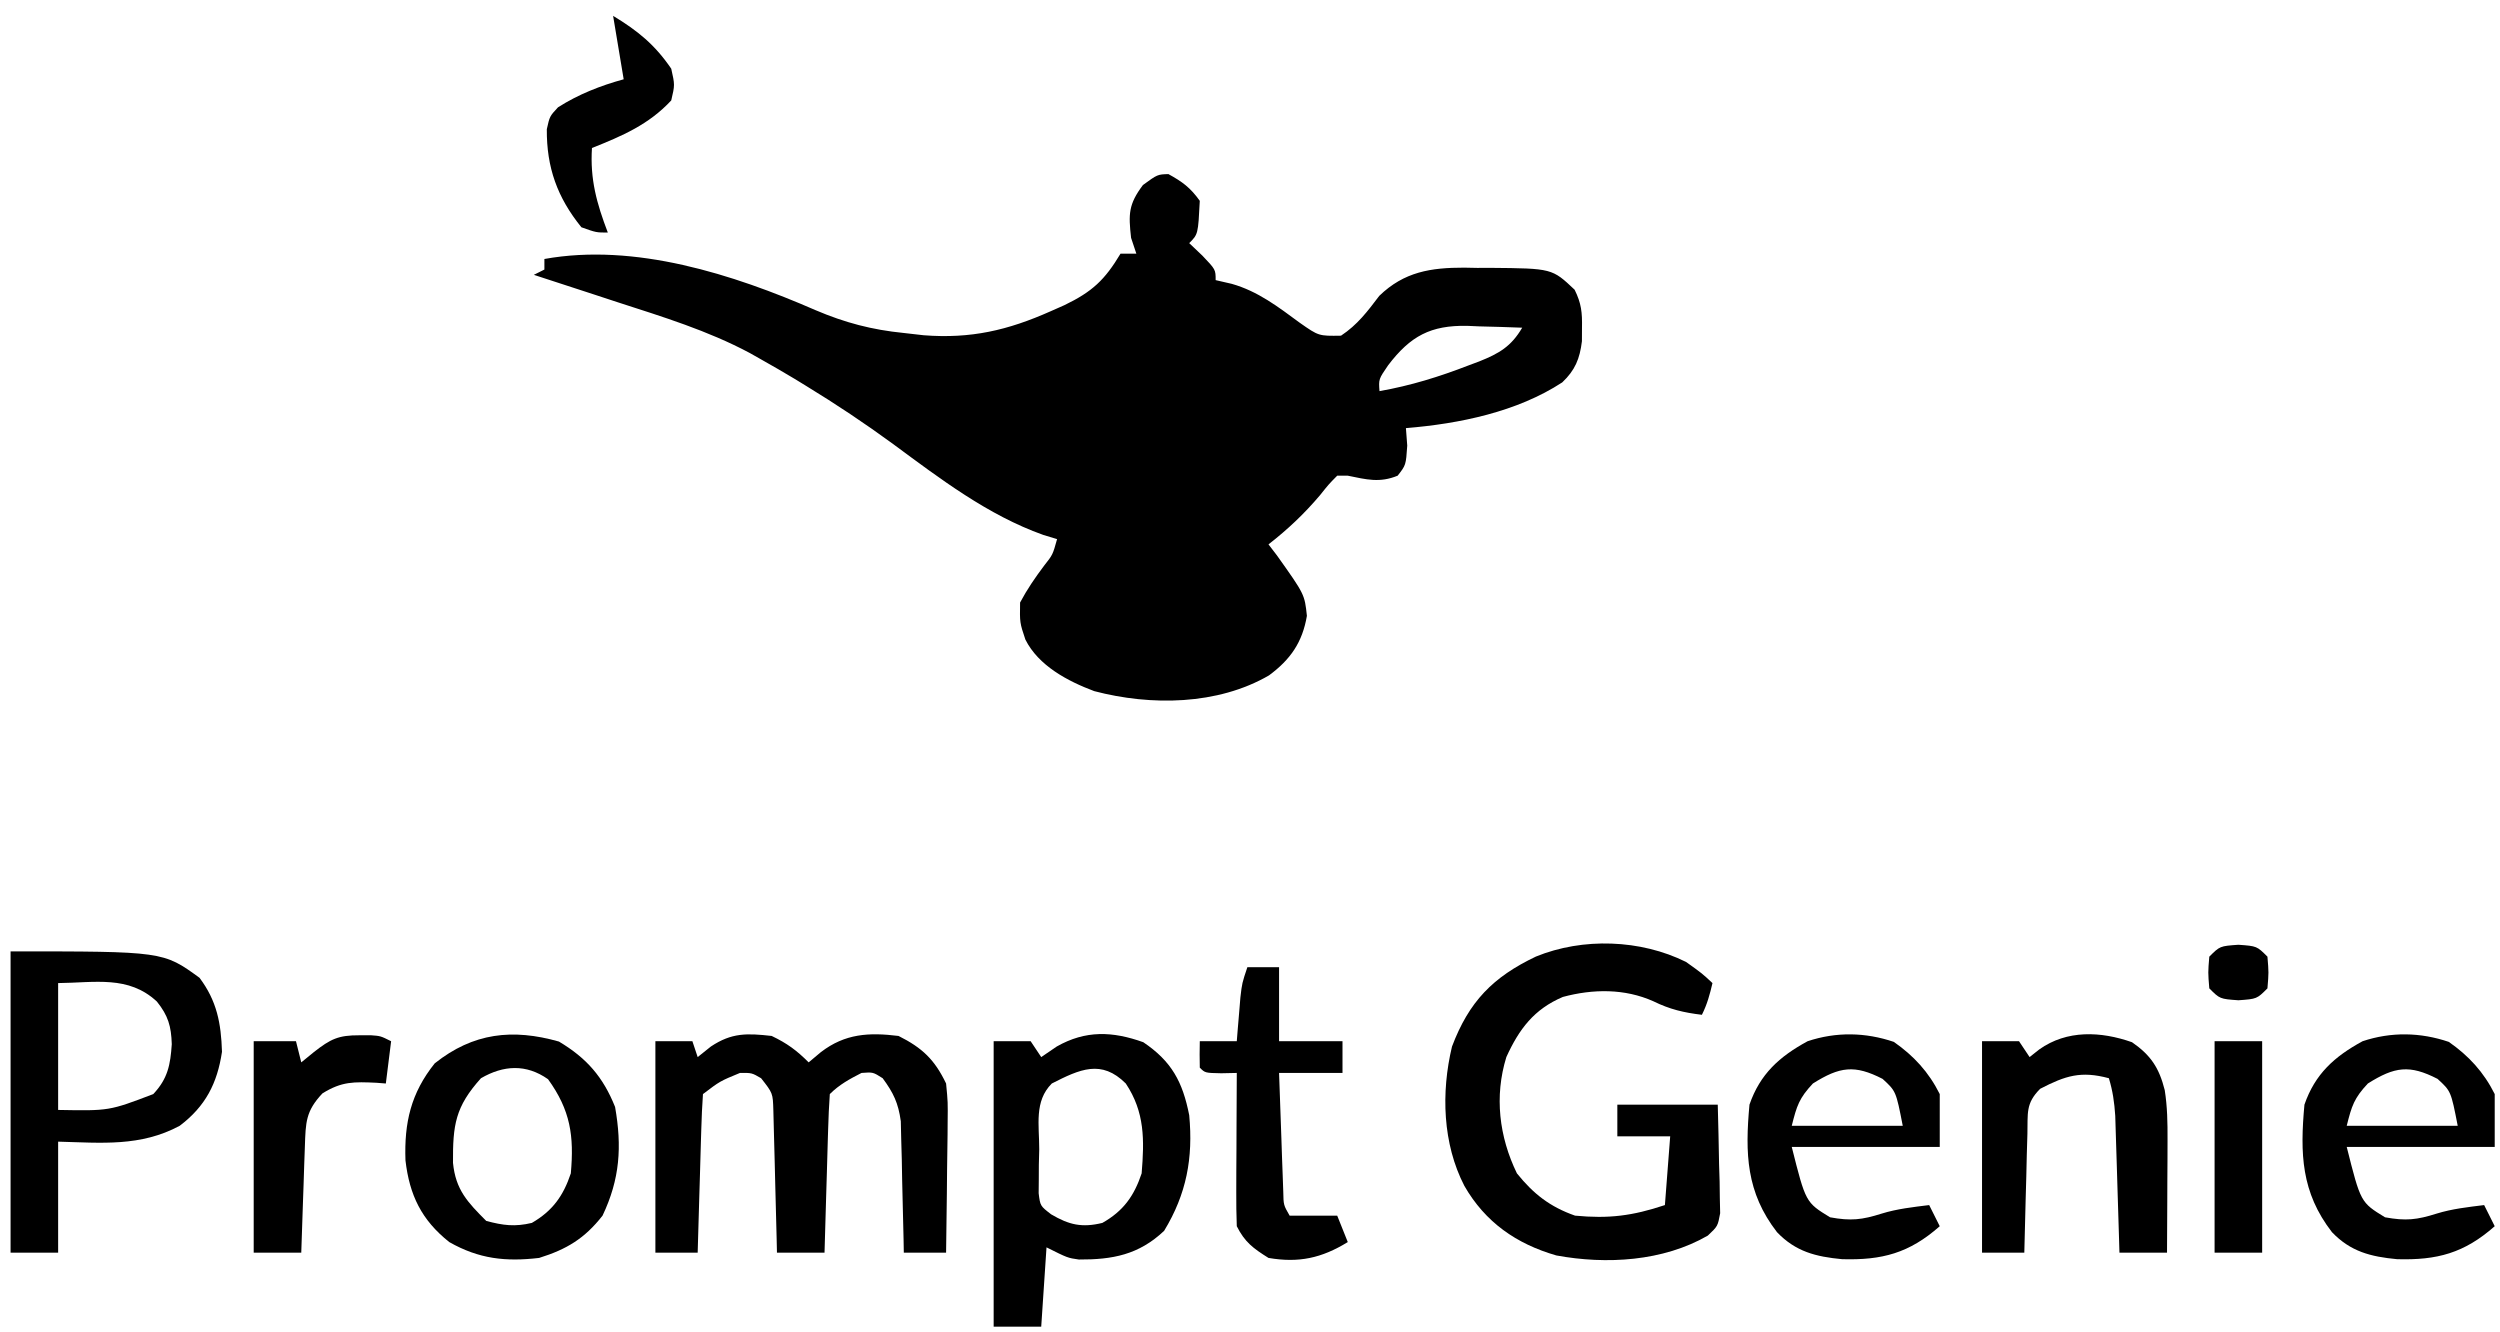 <?xml version="1.0" encoding="UTF-8"?>
<svg version="1.1" xmlns="http://www.w3.org/2000/svg" width="473" height="252">
<path d="M0 0 C2.643 1.449 4.174 2.58 5.938 5.062 C5.616 11.384 5.616 11.384 3.938 13.062 C4.763 13.846 5.588 14.63 6.438 15.438 C8.938 18.062 8.938 18.062 8.938 20.062 C9.946 20.295 10.954 20.527 11.992 20.766 C16.96 22.181 20.747 25.11 24.863 28.137 C28.439 30.642 28.439 30.642 32.656 30.574 C35.781 28.504 37.653 25.995 39.898 23.035 C44.618 18.469 49.657 17.696 55.965 17.701 C57.189 17.725 57.189 17.725 58.438 17.75 C59.661 17.745 59.661 17.745 60.91 17.74 C72.589 17.843 72.589 17.843 76.855 21.875 C78.133 24.457 78.307 26.191 78.25 29.062 C78.246 29.908 78.242 30.754 78.238 31.625 C77.83 34.937 76.956 37.097 74.52 39.406 C65.958 45 55.031 47.239 44.938 48.062 C45.02 49.156 45.102 50.249 45.188 51.375 C44.938 55.062 44.938 55.062 43.375 57.062 C39.964 58.462 37.494 57.787 33.938 57.062 C33.278 57.062 32.617 57.062 31.938 57.062 C30.337 58.683 30.337 58.683 28.688 60.75 C25.678 64.302 22.602 67.202 18.938 70.062 C19.466 70.752 19.995 71.442 20.539 72.152 C25.775 79.521 25.775 79.521 26.203 83.586 C25.348 88.598 23.096 91.842 19.035 94.844 C9.318 100.489 -3.326 100.64 -14.031 97.824 C-19.063 95.937 -24.588 93.012 -27.062 88.062 C-28.125 84.875 -28.125 84.875 -28.062 81.062 C-26.73 78.552 -25.215 76.349 -23.508 74.078 C-21.886 72.026 -21.886 72.026 -21.062 69.062 C-21.924 68.801 -22.785 68.539 -23.672 68.27 C-34.173 64.531 -43.202 57.626 -52.089 51.071 C-57.44 47.155 -62.902 43.517 -68.562 40.062 C-69.267 39.63 -69.972 39.198 -70.698 38.753 C-72.802 37.488 -74.923 36.265 -77.062 35.062 C-77.773 34.661 -78.483 34.259 -79.214 33.845 C-87.157 29.608 -95.655 27.013 -104.188 24.25 C-105.732 23.744 -107.276 23.236 -108.82 22.729 C-112.565 21.498 -116.313 20.278 -120.062 19.062 C-119.403 18.733 -118.743 18.402 -118.062 18.062 C-118.062 17.402 -118.062 16.742 -118.062 16.062 C-100.944 12.976 -82.35 18.952 -66.75 25.75 C-61.192 28.119 -56.075 29.467 -50.062 30.062 C-48.82 30.204 -47.577 30.346 -46.297 30.492 C-37.385 31.181 -30.417 29.573 -22.25 25.938 C-21.396 25.559 -20.542 25.181 -19.662 24.792 C-14.406 22.253 -12.034 20.027 -9.062 15.062 C-8.072 15.062 -7.082 15.062 -6.062 15.062 C-6.558 13.578 -6.558 13.578 -7.062 12.062 C-7.562 7.566 -7.57 5.739 -4.812 2.062 C-2.062 0.062 -2.062 0.062 0 0 Z M41.562 36.188 C39.773 38.802 39.773 38.802 39.938 41.062 C45.829 40.029 51.25 38.341 56.812 36.188 C57.467 35.943 58.121 35.699 58.795 35.447 C62.569 33.942 64.867 32.605 66.938 29.062 C64.228 28.954 61.523 28.875 58.812 28.812 C58.052 28.779 57.291 28.745 56.508 28.711 C49.641 28.593 45.806 30.604 41.562 36.188 Z " fill="#000000" transform="translate(221.062,32.938)"/>
<path d="M0 0 C3.062 2.188 3.062 2.188 5 4 C4.494 6.169 4 8 3 10 C-0.457 9.578 -3.039 8.981 -6.188 7.438 C-11.615 5.012 -17.622 5.091 -23.309 6.621 C-28.751 8.936 -31.583 12.689 -34 18 C-36.287 25.414 -35.37 33.071 -32 40 C-28.857 43.908 -25.735 46.334 -21 48 C-14.63 48.608 -10.151 48.05 -4 46 C-3.67 41.71 -3.34 37.42 -3 33 C-6.3 33 -9.6 33 -13 33 C-13 31.02 -13 29.04 -13 27 C-6.73 27 -0.46 27 6 27 C6.108 30.772 6.187 34.54 6.25 38.312 C6.3 39.92 6.3 39.92 6.352 41.561 C6.364 42.589 6.377 43.617 6.391 44.676 C6.412 45.624 6.433 46.572 6.454 47.548 C6 50 6 50 4.122 51.773 C-4.346 56.668 -15.089 57.274 -24.543 55.531 C-32.112 53.343 -37.998 49.238 -41.938 42.375 C-46.063 34.404 -46.36 24.67 -44.281 16.004 C-41.073 7.504 -36.55 2.86 -28.402 -1.02 C-19.522 -4.644 -8.6 -4.273 0 0 Z " fill="#000000" transform="translate(319,182)"/>
<path d="M0 0 C2.919 1.396 4.722 2.722 7 5 C7.763 4.361 8.526 3.721 9.312 3.062 C13.895 -0.454 18.411 -0.688 24 0 C28.503 2.251 30.838 4.491 33 9 C33.341 12.505 33.341 12.505 33.293 16.488 C33.289 17.191 33.284 17.895 33.28 18.619 C33.263 20.851 33.226 23.081 33.188 25.312 C33.172 26.831 33.159 28.35 33.146 29.869 C33.114 33.58 33.062 37.29 33 41 C30.36 41 27.72 41 25 41 C24.985 40.178 24.971 39.356 24.956 38.509 C24.881 34.776 24.785 31.045 24.688 27.312 C24.654 25.372 24.654 25.372 24.619 23.393 C24.584 22.145 24.548 20.898 24.512 19.613 C24.486 18.466 24.459 17.32 24.432 16.138 C23.959 12.702 23.046 10.774 21 8 C19.167 6.833 19.167 6.833 17 7 C14.756 8.148 12.79 9.21 11 11 C10.841 13.217 10.749 15.439 10.684 17.66 C10.663 18.325 10.642 18.989 10.621 19.674 C10.555 21.803 10.496 23.933 10.438 26.062 C10.394 27.503 10.351 28.944 10.307 30.385 C10.199 33.923 10.098 37.461 10 41 C7.03 41 4.06 41 1 41 C0.98 40.107 0.96 39.214 0.94 38.294 C0.862 34.978 0.775 31.663 0.683 28.347 C0.644 26.913 0.609 25.478 0.578 24.044 C0.532 21.981 0.474 19.918 0.414 17.855 C0.383 16.614 0.351 15.373 0.319 14.094 C0.226 10.834 0.226 10.834 -2 8 C-3.76 6.975 -3.76 6.975 -6 7 C-9.779 8.556 -9.779 8.556 -13 11 C-13.159 13.217 -13.251 15.439 -13.316 17.66 C-13.337 18.325 -13.358 18.989 -13.379 19.674 C-13.445 21.803 -13.504 23.933 -13.562 26.062 C-13.606 27.503 -13.649 28.944 -13.693 30.385 C-13.801 33.923 -13.902 37.461 -14 41 C-16.64 41 -19.28 41 -22 41 C-22 27.8 -22 14.6 -22 1 C-19.69 1 -17.38 1 -15 1 C-14.67 1.99 -14.34 2.98 -14 4 C-13.175 3.34 -12.35 2.68 -11.5 2 C-7.541 -0.63 -4.686 -0.521 0 0 Z " fill="#000000" transform="translate(146,196)"/>
<path d="M0 0 C28.875 0 28.875 0 35.75 5 C39.032 9.376 39.829 13.576 40 19 C39.109 24.971 36.88 29.313 32 33 C24.579 36.985 17.232 36.22 9 36 C9 42.93 9 49.86 9 57 C6.03 57 3.06 57 0 57 C0 38.19 0 19.38 0 0 Z M9 6 C9 13.92 9 21.84 9 30 C18.664 30.178 18.664 30.178 27 27 C29.753 24.075 30.238 21.46 30.5 17.562 C30.392 14.146 29.824 12.178 27.688 9.5 C22.311 4.499 15.986 5.931 9 6 Z " fill="#000000" transform="translate(2,180)"/>
<path d="M0 0 C5.374 3.624 7.446 7.502 8.688 13.812 C9.452 21.903 8.177 28.723 3.938 35.688 C-0.866 40.224 -5.838 41.147 -12.199 41.113 C-14.312 40.812 -14.312 40.812 -18.312 38.812 C-18.642 43.763 -18.973 48.712 -19.312 53.812 C-22.282 53.812 -25.253 53.812 -28.312 53.812 C-28.312 35.992 -28.312 18.172 -28.312 -0.188 C-26.003 -0.188 -23.692 -0.188 -21.312 -0.188 C-20.652 0.802 -19.992 1.792 -19.312 2.812 C-18.343 2.152 -17.374 1.492 -16.375 0.812 C-10.92 -2.291 -5.81 -2.083 0 0 Z M-17.312 7.812 C-20.676 11.176 -19.681 15.686 -19.688 20.25 C-19.712 21.217 -19.736 22.185 -19.762 23.182 C-19.766 24.11 -19.769 25.039 -19.773 25.996 C-19.782 26.847 -19.79 27.699 -19.798 28.576 C-19.501 30.97 -19.501 30.97 -17.436 32.563 C-14.04 34.561 -11.606 35.128 -7.75 34.188 C-3.777 31.946 -1.742 29.1 -0.312 24.812 C0.202 18.508 0.308 13.244 -3.312 7.812 C-7.92 3.205 -11.997 5.105 -17.312 7.812 Z " fill="#000000" transform="translate(216.312,197.188)"/>
<path d="M0 0 C5.247 3.128 8.355 6.699 10.625 12.375 C11.943 19.886 11.544 26.02 8.25 32.938 C4.87 37.257 1.473 39.311 -3.75 40.938 C-10.071 41.681 -15.126 41.136 -20.75 37.938 C-26.008 33.755 -28.271 29.061 -29.035 22.48 C-29.288 15.325 -28 9.75 -23.5 4.125 C-16.214 -1.671 -8.766 -2.484 0 0 Z M-14.75 6.938 C-19.628 12.357 -20.086 15.79 -20.043 22.945 C-19.545 28.036 -17.309 30.378 -13.75 33.938 C-10.56 34.788 -8.351 35.081 -5.125 34.312 C-1.204 32.042 0.83 29.197 2.25 24.938 C2.884 17.856 2.184 12.989 -2.062 7.125 C-6.219 4.2 -10.495 4.474 -14.75 6.938 Z " fill="#000000" transform="translate(105.75,197.062)"/>
<path d="M0 0 C3.777 2.635 6.604 5.707 8.688 9.875 C8.688 13.175 8.688 16.475 8.688 19.875 C-0.552 19.875 -9.793 19.875 -19.312 19.875 C-16.675 30.369 -16.675 30.369 -12.062 33.188 C-8.13 33.908 -6.031 33.669 -2.312 32.492 C0.652 31.577 3.614 31.259 6.688 30.875 C7.348 32.195 8.008 33.515 8.688 34.875 C2.91 39.973 -2.216 41.329 -9.789 41.113 C-14.761 40.644 -18.58 39.686 -22.105 36 C-27.931 28.472 -28.16 21.126 -27.312 11.875 C-25.315 6.09 -21.663 2.783 -16.312 -0.125 C-10.913 -1.925 -5.377 -1.826 0 0 Z M-15.312 7.875 C-17.904 10.645 -18.359 12.06 -19.312 15.875 C-12.383 15.875 -5.452 15.875 1.688 15.875 C0.411 9.329 0.411 9.329 -2.125 7 C-7.422 4.276 -10.239 4.677 -15.312 7.875 Z " fill="#000000" transform="translate(463.312,197.125)"/>
<path d="M0 0 C3.777 2.635 6.604 5.707 8.688 9.875 C8.688 13.175 8.688 16.475 8.688 19.875 C-0.552 19.875 -9.793 19.875 -19.312 19.875 C-16.675 30.369 -16.675 30.369 -12.062 33.188 C-8.13 33.908 -6.031 33.669 -2.312 32.492 C0.652 31.577 3.614 31.259 6.688 30.875 C7.348 32.195 8.008 33.515 8.688 34.875 C2.91 39.973 -2.216 41.329 -9.789 41.113 C-14.761 40.644 -18.58 39.686 -22.105 36 C-27.931 28.472 -28.16 21.126 -27.312 11.875 C-25.315 6.09 -21.663 2.783 -16.312 -0.125 C-10.913 -1.925 -5.377 -1.826 0 0 Z M-15.312 7.875 C-17.904 10.645 -18.359 12.06 -19.312 15.875 C-12.383 15.875 -5.452 15.875 1.688 15.875 C0.411 9.329 0.411 9.329 -2.125 7 C-7.422 4.276 -10.239 4.677 -15.312 7.875 Z " fill="#000000" transform="translate(358.312,197.125)"/>
<path d="M0 0 C3.575 2.468 5.133 4.864 6.193 9.063 C6.69 12.225 6.737 15.225 6.723 18.426 C6.719 19.673 6.716 20.92 6.713 22.205 C6.7 24.145 6.7 24.145 6.688 26.125 C6.683 27.438 6.678 28.751 6.674 30.104 C6.662 33.34 6.646 36.576 6.625 39.812 C3.655 39.812 0.685 39.812 -2.375 39.812 C-2.4 38.955 -2.425 38.097 -2.451 37.214 C-2.546 34.023 -2.645 30.833 -2.747 27.642 C-2.791 26.263 -2.832 24.884 -2.872 23.504 C-2.93 21.518 -2.994 19.533 -3.059 17.547 C-3.095 16.353 -3.132 15.159 -3.17 13.929 C-3.337 11.388 -3.638 9.235 -4.375 6.812 C-9.657 5.395 -12.57 6.318 -17.375 8.812 C-20.167 11.604 -19.687 13.444 -19.789 17.352 C-19.828 18.654 -19.866 19.955 -19.906 21.297 C-19.938 22.677 -19.969 24.057 -20 25.438 C-20.038 26.826 -20.077 28.214 -20.117 29.602 C-20.212 33.005 -20.297 36.409 -20.375 39.812 C-23.015 39.812 -25.655 39.812 -28.375 39.812 C-28.375 26.613 -28.375 13.412 -28.375 -0.188 C-26.065 -0.188 -23.755 -0.188 -21.375 -0.188 C-20.715 0.802 -20.055 1.792 -19.375 2.812 C-18.777 2.338 -18.179 1.864 -17.562 1.375 C-12.313 -2.375 -5.879 -2.069 0 0 Z " fill="#000000" transform="translate(403.375,197.188)"/>
<path d="M0 0 C1.98 0 3.96 0 6 0 C6 4.62 6 9.24 6 14 C9.96 14 13.92 14 18 14 C18 15.98 18 17.96 18 20 C14.04 20 10.08 20 6 20 C6.14 24.125 6.287 28.25 6.438 32.375 C6.477 33.551 6.516 34.726 6.557 35.938 C6.619 37.62 6.619 37.62 6.684 39.336 C6.72 40.373 6.757 41.41 6.795 42.478 C6.842 44.994 6.842 44.994 8 47 C10.97 47 13.94 47 17 47 C17.66 48.65 18.32 50.3 19 52 C14.039 55.053 9.707 55.977 4 55 C1.13 53.206 -0.491 52.017 -2 49 C-2.086 46.822 -2.107 44.641 -2.098 42.461 C-2.093 40.508 -2.093 40.508 -2.088 38.516 C-2.08 37.135 -2.071 35.755 -2.062 34.375 C-2.057 32.987 -2.053 31.599 -2.049 30.211 C-2.037 26.807 -2.021 23.404 -2 20 C-2.969 20.021 -3.939 20.041 -4.938 20.062 C-8 20 -8 20 -9 19 C-9.041 17.334 -9.043 15.666 -9 14 C-6.69 14 -4.38 14 -2 14 C-1.939 13.241 -1.879 12.481 -1.816 11.699 C-1.733 10.705 -1.649 9.711 -1.562 8.688 C-1.481 7.701 -1.4 6.715 -1.316 5.699 C-1 3 -1 3 0 0 Z " fill="#000000" transform="translate(236,183)"/>
<path d="M0 0 C1.052 -0.004 1.052 -0.004 2.125 -0.008 C4 0.125 4 0.125 6 1.125 C5.67 3.765 5.34 6.405 5 9.125 C4.408 9.079 3.817 9.032 3.207 8.984 C-1.02 8.791 -3.325 8.703 -7 11 C-10.166 14.364 -10.162 16.47 -10.316 21.008 C-10.358 22.174 -10.4 23.341 -10.443 24.543 C-10.502 26.378 -10.502 26.378 -10.562 28.25 C-10.606 29.481 -10.649 30.712 -10.693 31.98 C-10.8 35.029 -10.902 38.077 -11 41.125 C-13.97 41.125 -16.94 41.125 -20 41.125 C-20 27.925 -20 14.725 -20 1.125 C-17.36 1.125 -14.72 1.125 -12 1.125 C-11.67 2.445 -11.34 3.765 -11 5.125 C-10.216 4.486 -9.432 3.846 -8.625 3.188 C-5.437 0.683 -3.957 -0.015 0 0 Z " fill="#000000" transform="translate(68,195.875)"/>
<path d="M0 0 C2.97 0 5.94 0 9 0 C9 13.2 9 26.4 9 40 C6.03 40 3.06 40 0 40 C0 26.8 0 13.6 0 0 Z " fill="#000000" transform="translate(419,197)"/>
<path d="M0 0 C4.659 2.817 7.918 5.467 11 10 C11.688 13.062 11.688 13.062 11 16 C6.762 20.564 1.726 22.722 -4 25 C-4.379 30.93 -3.106 35.472 -1 41 C-3.188 41 -3.188 41 -6 40 C-10.561 34.365 -12.596 28.679 -12.543 21.445 C-12 19 -12 19 -10.426 17.305 C-6.557 14.843 -2.422 13.216 2 12 C1.34 8.04 0.68 4.08 0 0 Z " fill="#000000" transform="translate(116,3)"/>
<path d="M0 0 C3.5 0.25 3.5 0.25 5.5 2.25 C5.75 5.25 5.75 5.25 5.5 8.25 C3.5 10.25 3.5 10.25 0 10.5 C-3.5 10.25 -3.5 10.25 -5.5 8.25 C-5.75 5.25 -5.75 5.25 -5.5 2.25 C-3.5 0.25 -3.5 0.25 0 0 Z " fill="#000000" transform="translate(423.5,178.75)"/>
<path d="" fill="#000000" transform="translate(0,0)"/>
</svg>
